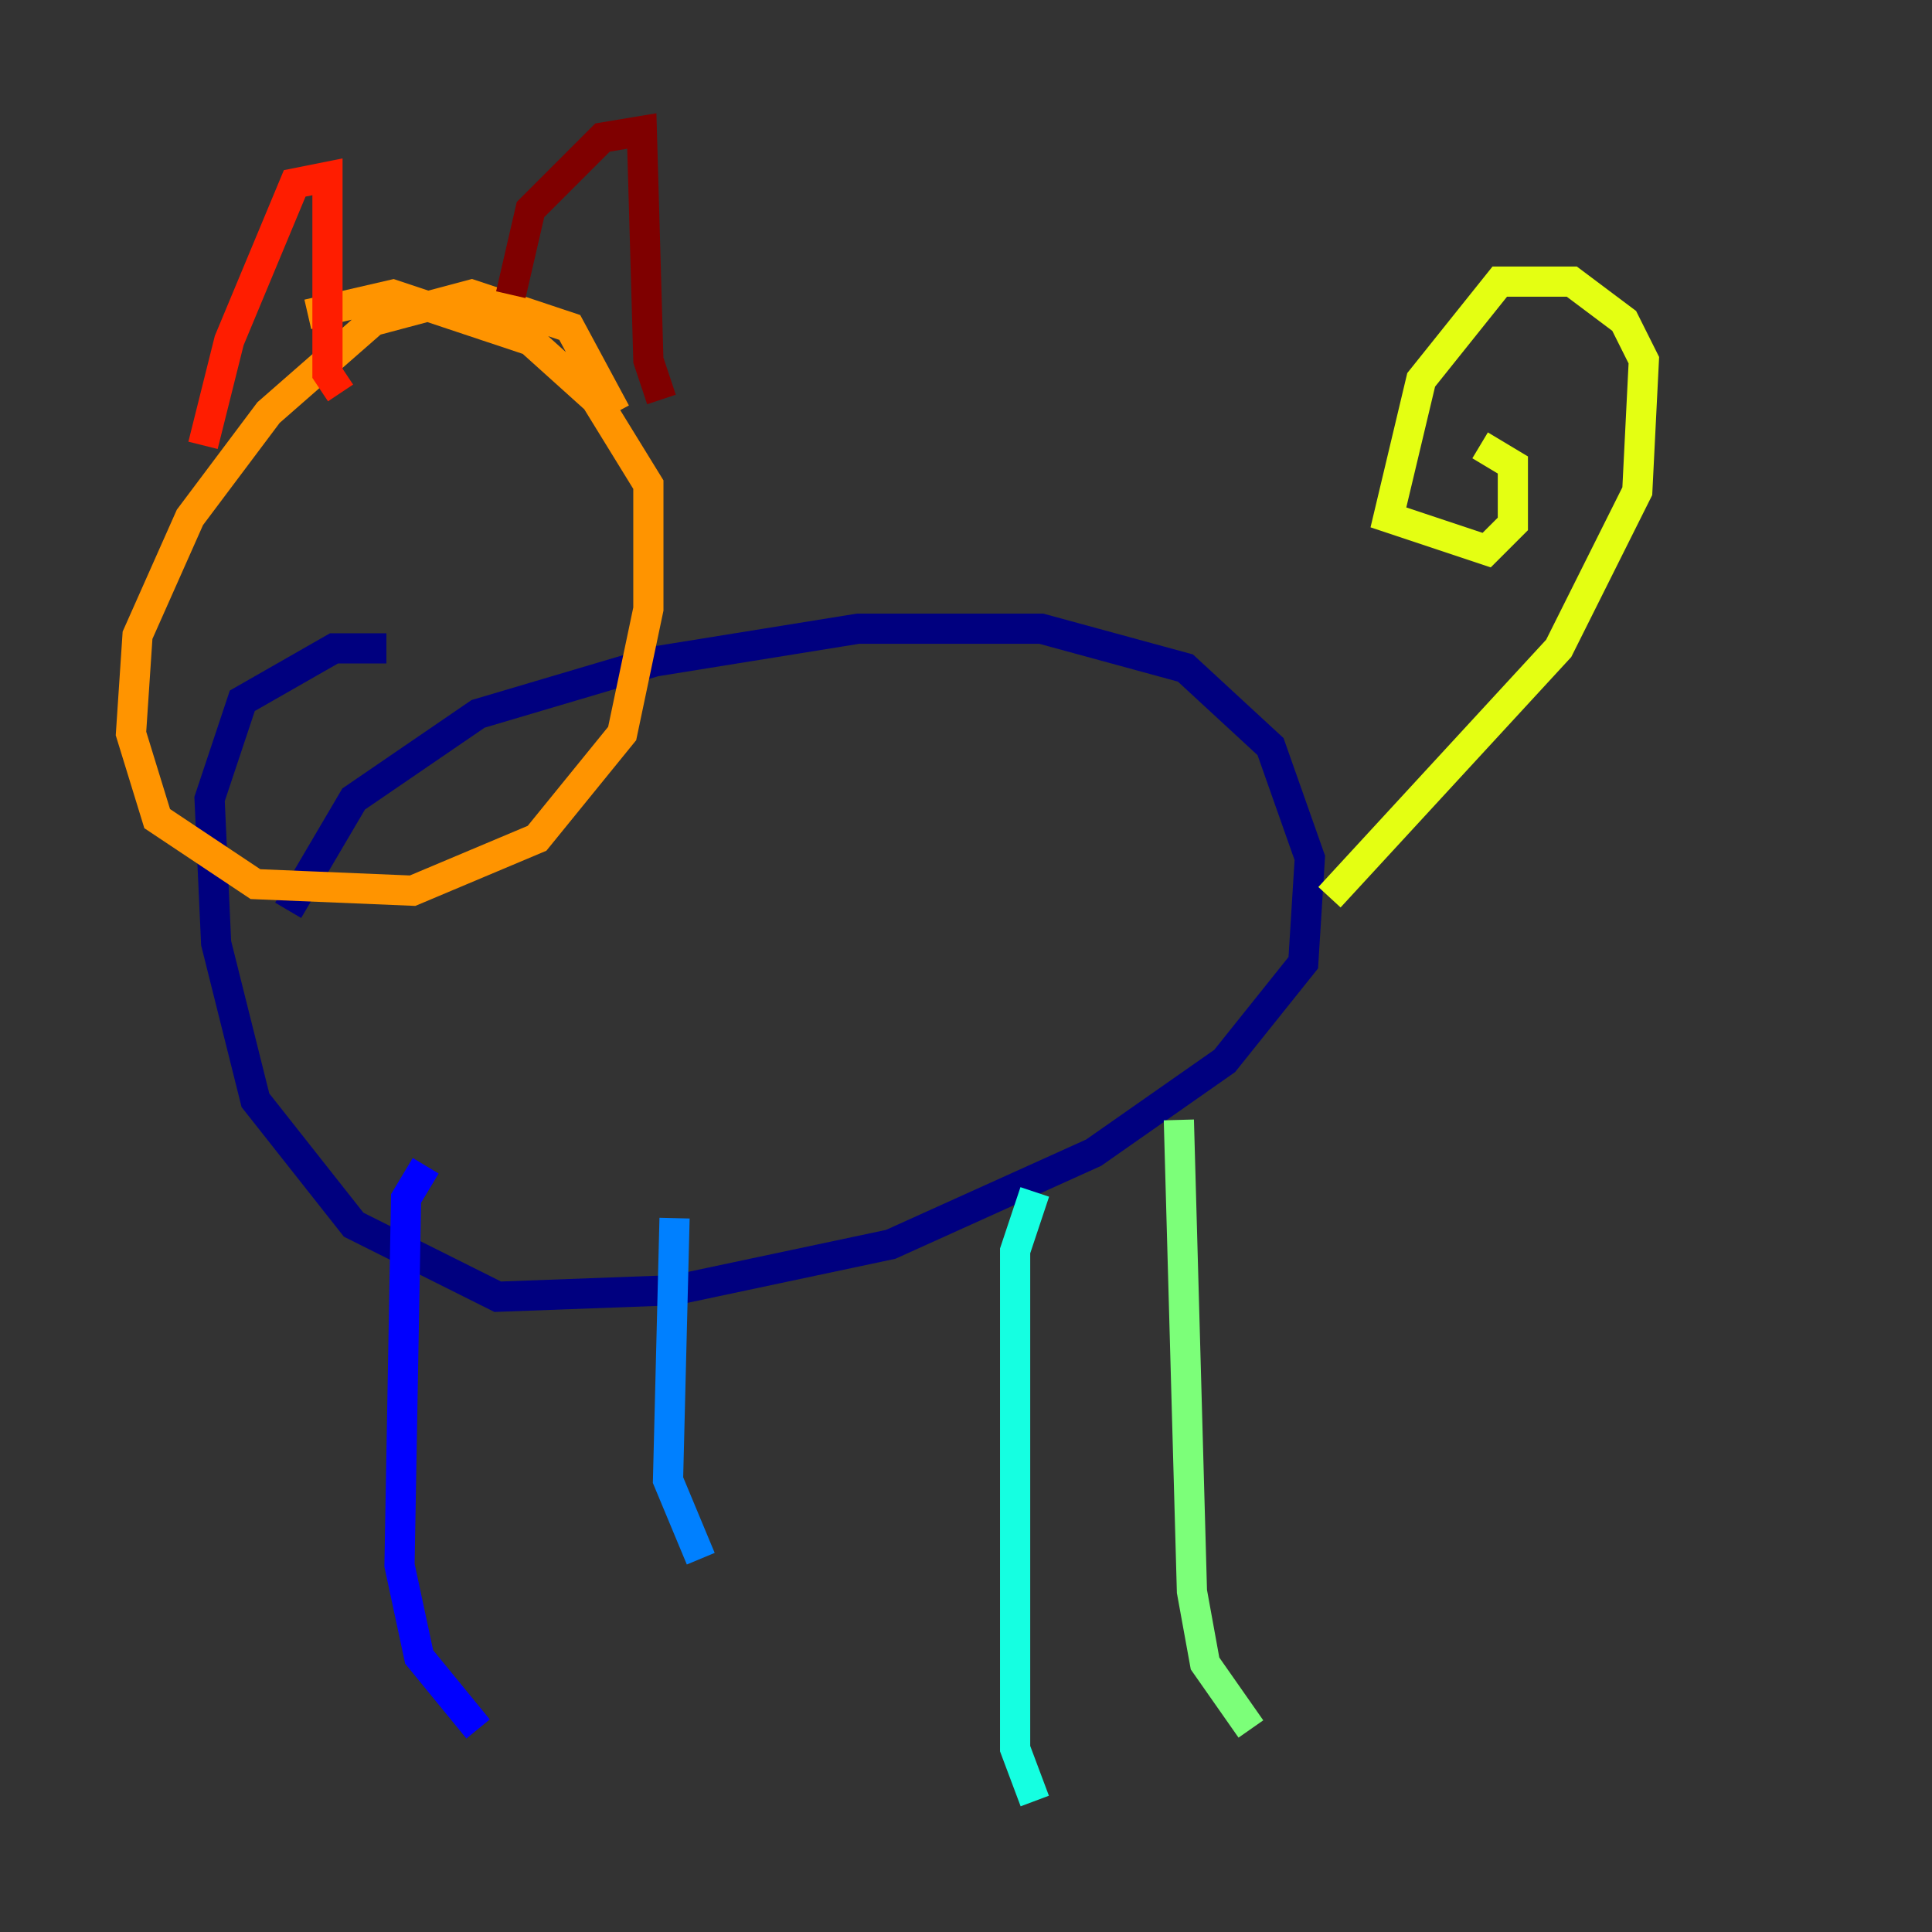<?xml version="1.0" encoding="utf-8" ?>
<svg baseProfile="tiny" height="128" version="1.2" viewBox="0,0,128,128" width="128" xmlns="http://www.w3.org/2000/svg" xmlns:ev="http://www.w3.org/2001/xml-events" xmlns:xlink="http://www.w3.org/1999/xlink"><rect x="0" y="0" width="128" height="128" fill="#333333" stroke="none"/><defs /><polyline fill="none" points="19.091,60.312 23.43,52.936 31.675,47.295 43.39,43.824 56.841,41.654 68.99,41.654 78.536,44.258 84.176,49.464 86.78,56.841 86.346,63.783 81.139,70.291 72.461,76.366 59.01,82.441 44.691,85.478 32.976,85.912 23.43,81.139 16.922,72.895 14.319,62.481 13.885,52.936 16.054,46.427 22.129,42.956 25.6,42.956" stroke="#00007f" stroke-width="2" /><polyline fill="none" points="28.203,77.234 26.902,79.403 26.468,103.702 27.77,109.776 31.675,114.549" stroke="#0000ff" stroke-width="2" /><polyline fill="none" points="44.691,80.705 44.258,98.061 46.427,103.268" stroke="#0080ff" stroke-width="2" /><polyline fill="none" points="68.556,78.969 67.254,82.875 67.254,115.851 68.556,119.322" stroke="#15ffe1" stroke-width="2" /><polyline fill="none" points="78.102,74.197 78.969,105.437 79.837,110.21 82.875,114.549" stroke="#7cff79" stroke-width="2" /><polyline fill="none" points="88.081,59.444 103.268,42.956 108.475,32.542 108.909,23.864 107.607,21.261 104.136,18.658 99.363,18.658 94.156,25.166 91.986,34.278 98.495,36.447 100.231,34.712 100.231,30.807 98.061,29.505" stroke="#e4ff12" stroke-width="2" /><polyline fill="none" points="40.786,27.336 37.749,21.695 31.241,19.525 24.732,21.261 17.79,27.336 12.583,34.278 9.112,42.088 8.678,48.597 10.414,54.237 16.922,58.576 27.336,59.01 35.58,55.539 41.22,48.597 42.956,40.352 42.956,32.108 39.485,26.468 35.146,22.563 26.034,19.525 20.393,20.827" stroke="#ff9400" stroke-width="2" /><polyline fill="none" points="13.451,29.505 15.186,22.563 19.525,12.149 21.695,11.715 21.695,24.732 22.563,26.034" stroke="#ff1d00" stroke-width="2" /><polyline fill="none" points="33.844,19.525 35.146,13.885 39.919,9.112 42.522,8.678 42.956,23.864 43.824,26.468" stroke="#7f0000" stroke-width="2" /></svg>